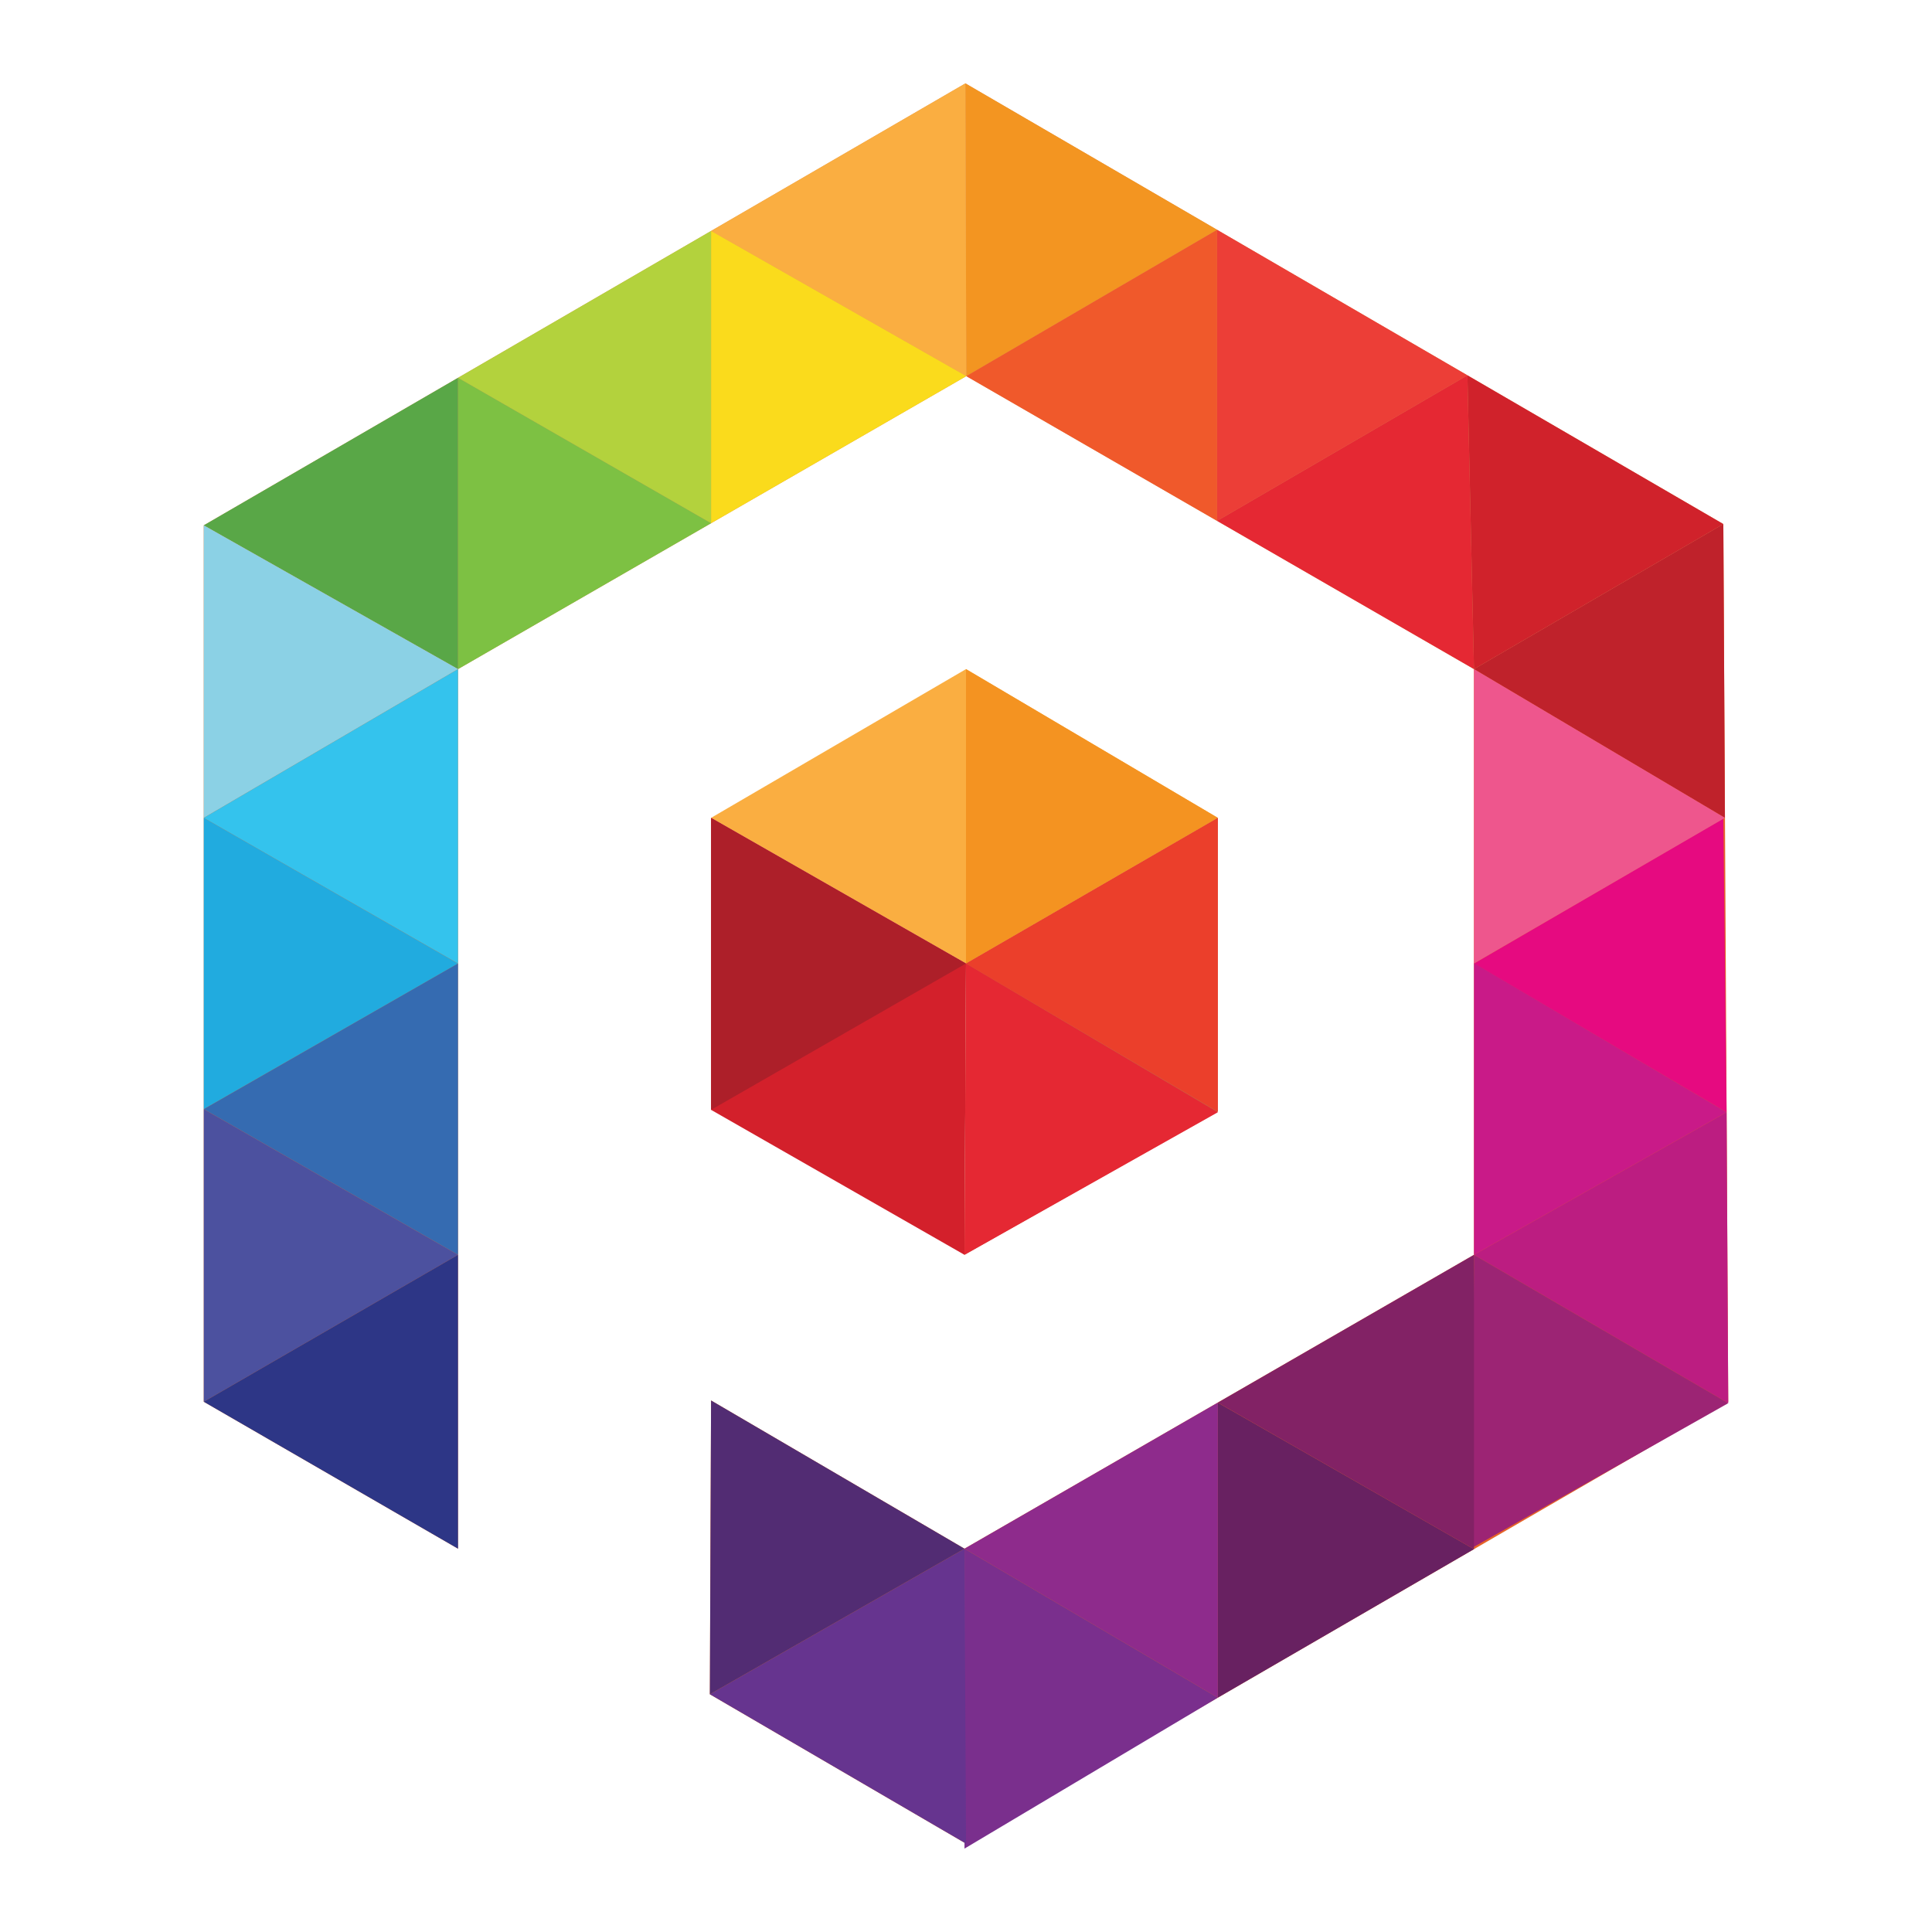 <svg id="Layer_1" data-name="Layer 1" xmlns="http://www.w3.org/2000/svg" viewBox="0 0 256 256"><defs><style>.cls-1{fill:none;}.cls-2{fill:#faae41;}.cls-3{fill:#d3202b;}.cls-4{fill:#ca6043;}.cls-5{fill:#e97733;}.cls-6{fill:#e19458;}.cls-7{fill:#e66328;}.cls-8{fill:#f39521;}.cls-9{fill:#f0592b;}.cls-10{fill:#ec3e37;}.cls-11{fill:#e52833;}.cls-12{fill:#d0222b;}.cls-13{fill:#bf222b;}.cls-14{fill:#e60a80;}.cls-15{fill:#bc1d81;}.cls-16{fill:#ee568d;}.cls-17{fill:#c91a88;}.cls-18{fill:#f49321;}.cls-19{fill:#eb3f2b;}.cls-20{fill:#9c2474;}.cls-21{fill:#682161;}.cls-22{fill:#822265;}.cls-23{fill:#8e2b8c;}.cls-24{fill:#7a2f8d;}.cls-25{fill:#66348f;}.cls-26{fill:#522c73;}.cls-27{fill:#fadb1c;}.cls-28{fill:#b3d23d;}.cls-29{fill:#7dc143;}.cls-30{fill:#59a747;}.cls-31{fill:#8bd1e5;}.cls-32{fill:#34c3ed;}.cls-33{fill:#21abdf;}.cls-34{fill:#356bb1;}.cls-35{fill:#4c519f;}.cls-36{fill:#2d3686;}.cls-37{fill:#ad1f29;}</style></defs><polygon class="cls-1" points="27 185.74 27 69.61 127.92 11.05 228.35 69.44 229 185.74 128 244.29 94.06 224.5 27 185.74"/><polygon class="cls-2" points="94.22 108.37 128 88.66 161.37 108.37 128 127.67 94.22 108.37"/><polygon class="cls-3" points="94.22 147.06 127.8 166.27 128 127.67 94.22 108.37 94.22 147.06"/><polygon class="cls-4" points="161.37 147.3 161.37 108.37 128 127.67 127.8 166.27 161.37 147.3"/><polygon class="cls-5" points="27 69.61 60.69 88.66 60.69 205.21 27 185.74 27 69.61"/><polygon class="cls-6" points="128.04 49.84 60.69 88.66 27 69.61 127.92 11.05 161.27 30.45 228.35 69.44 195.31 88.66 128.04 49.84"/><polygon class="cls-7" points="195.31 166.27 195.31 88.66 228.35 69.44 229 185.74 128 244.29 127.8 205.21 195.31 166.27"/><polygon class="cls-5" points="94.22 185.57 127.8 205.21 128 244.29 94.06 224.5 94.22 185.57"/><polygon class="cls-8" points="127.92 11.05 128.04 49.84 161.27 30.45 127.92 11.05"/><polygon class="cls-9" points="128.04 49.84 161.27 30.45 161.27 69.02 128.04 49.84"/><polygon class="cls-10" points="161.27 69.02 194.44 49.73 161.27 30.45 161.27 69.02"/><polygon class="cls-11" points="194.44 49.73 195.31 88.66 161.27 69.02 194.44 49.73"/><polygon class="cls-12" points="194.44 49.73 195.31 88.66 228.35 69.44 194.44 49.73"/><polygon class="cls-13" points="228.35 69.44 195.31 88.66 228.56 108.37 228.35 69.44"/><polygon class="cls-14" points="228.35 108.45 195.31 127.67 228.78 147.38 228.35 108.45"/><polygon class="cls-15" points="228.78 147.38 195.31 166.27 229 185.93 228.78 147.38"/><polygon class="cls-16" points="228.56 108.37 195.31 88.66 195.31 127.67 228.56 108.37"/><polygon class="cls-17" points="228.78 147.38 195.31 127.63 195.31 166.27 228.78 147.38"/><polygon class="cls-18" points="128 88.66 128 127.67 161.37 108.37 128 88.66"/><polygon class="cls-11" points="128 127.67 127.8 166.27 161.37 147.38 128 127.67"/><polyline class="cls-19" points="161.37 147.3 128 127.67 161.37 108.37"/><polygon class="cls-20" points="195.31 166.27 195.09 205.08 229 185.93 195.31 166.27"/><polygon class="cls-21" points="161.37 185.86 161.37 224.95 195.31 205.27 161.37 185.86"/><polygon class="cls-22" points="195.31 166.27 161.37 185.85 195.31 205.27 195.31 166.27"/><polygon class="cls-23" points="161.37 185.85 127.8 205.21 161.37 224.95 161.37 185.85"/><polygon class="cls-24" points="127.8 205.21 127.8 244.95 161.37 224.95 127.8 205.21"/><polygon class="cls-25" points="127.8 205.21 94.06 224.5 128 244.29 127.8 205.21"/><polygon class="cls-26" points="94.22 185.57 127.8 205.21 94.06 224.5 94.22 185.57"/><polygon class="cls-2" points="128.04 49.84 127.92 11.05 94.22 30.6 128.04 49.84"/><polygon class="cls-27" points="94.22 30.6 128.04 49.84 94.22 69.33 94.22 30.6"/><polygon class="cls-28" points="94.22 30.6 94.22 69.33 60.69 50.06 94.22 30.6"/><polygon class="cls-29" points="60.69 50.06 94.22 69.33 60.69 88.66 60.69 50.06"/><polygon class="cls-30" points="27 69.61 60.69 50.06 60.69 88.66 27 69.61"/><polygon class="cls-31" points="27 69.61 60.69 88.66 27 108.37 27 69.61"/><polygon class="cls-32" points="60.69 88.66 60.69 127.67 27 108.37 60.69 88.66"/><polygon class="cls-33" points="27 108.37 60.69 127.68 27 146.97 27 108.37"/><polygon class="cls-34" points="27 146.97 60.69 127.67 60.69 166.27 27 146.97"/><polygon class="cls-35" points="27 146.97 27 185.74 60.69 166.27 27 146.97"/><polygon class="cls-36" points="60.69 166.27 60.69 205.21 27 185.74 60.69 166.27"/><polygon class="cls-37" points="94.22 108.37 128 127.67 94.22 147.06 94.22 108.37"/></svg>
